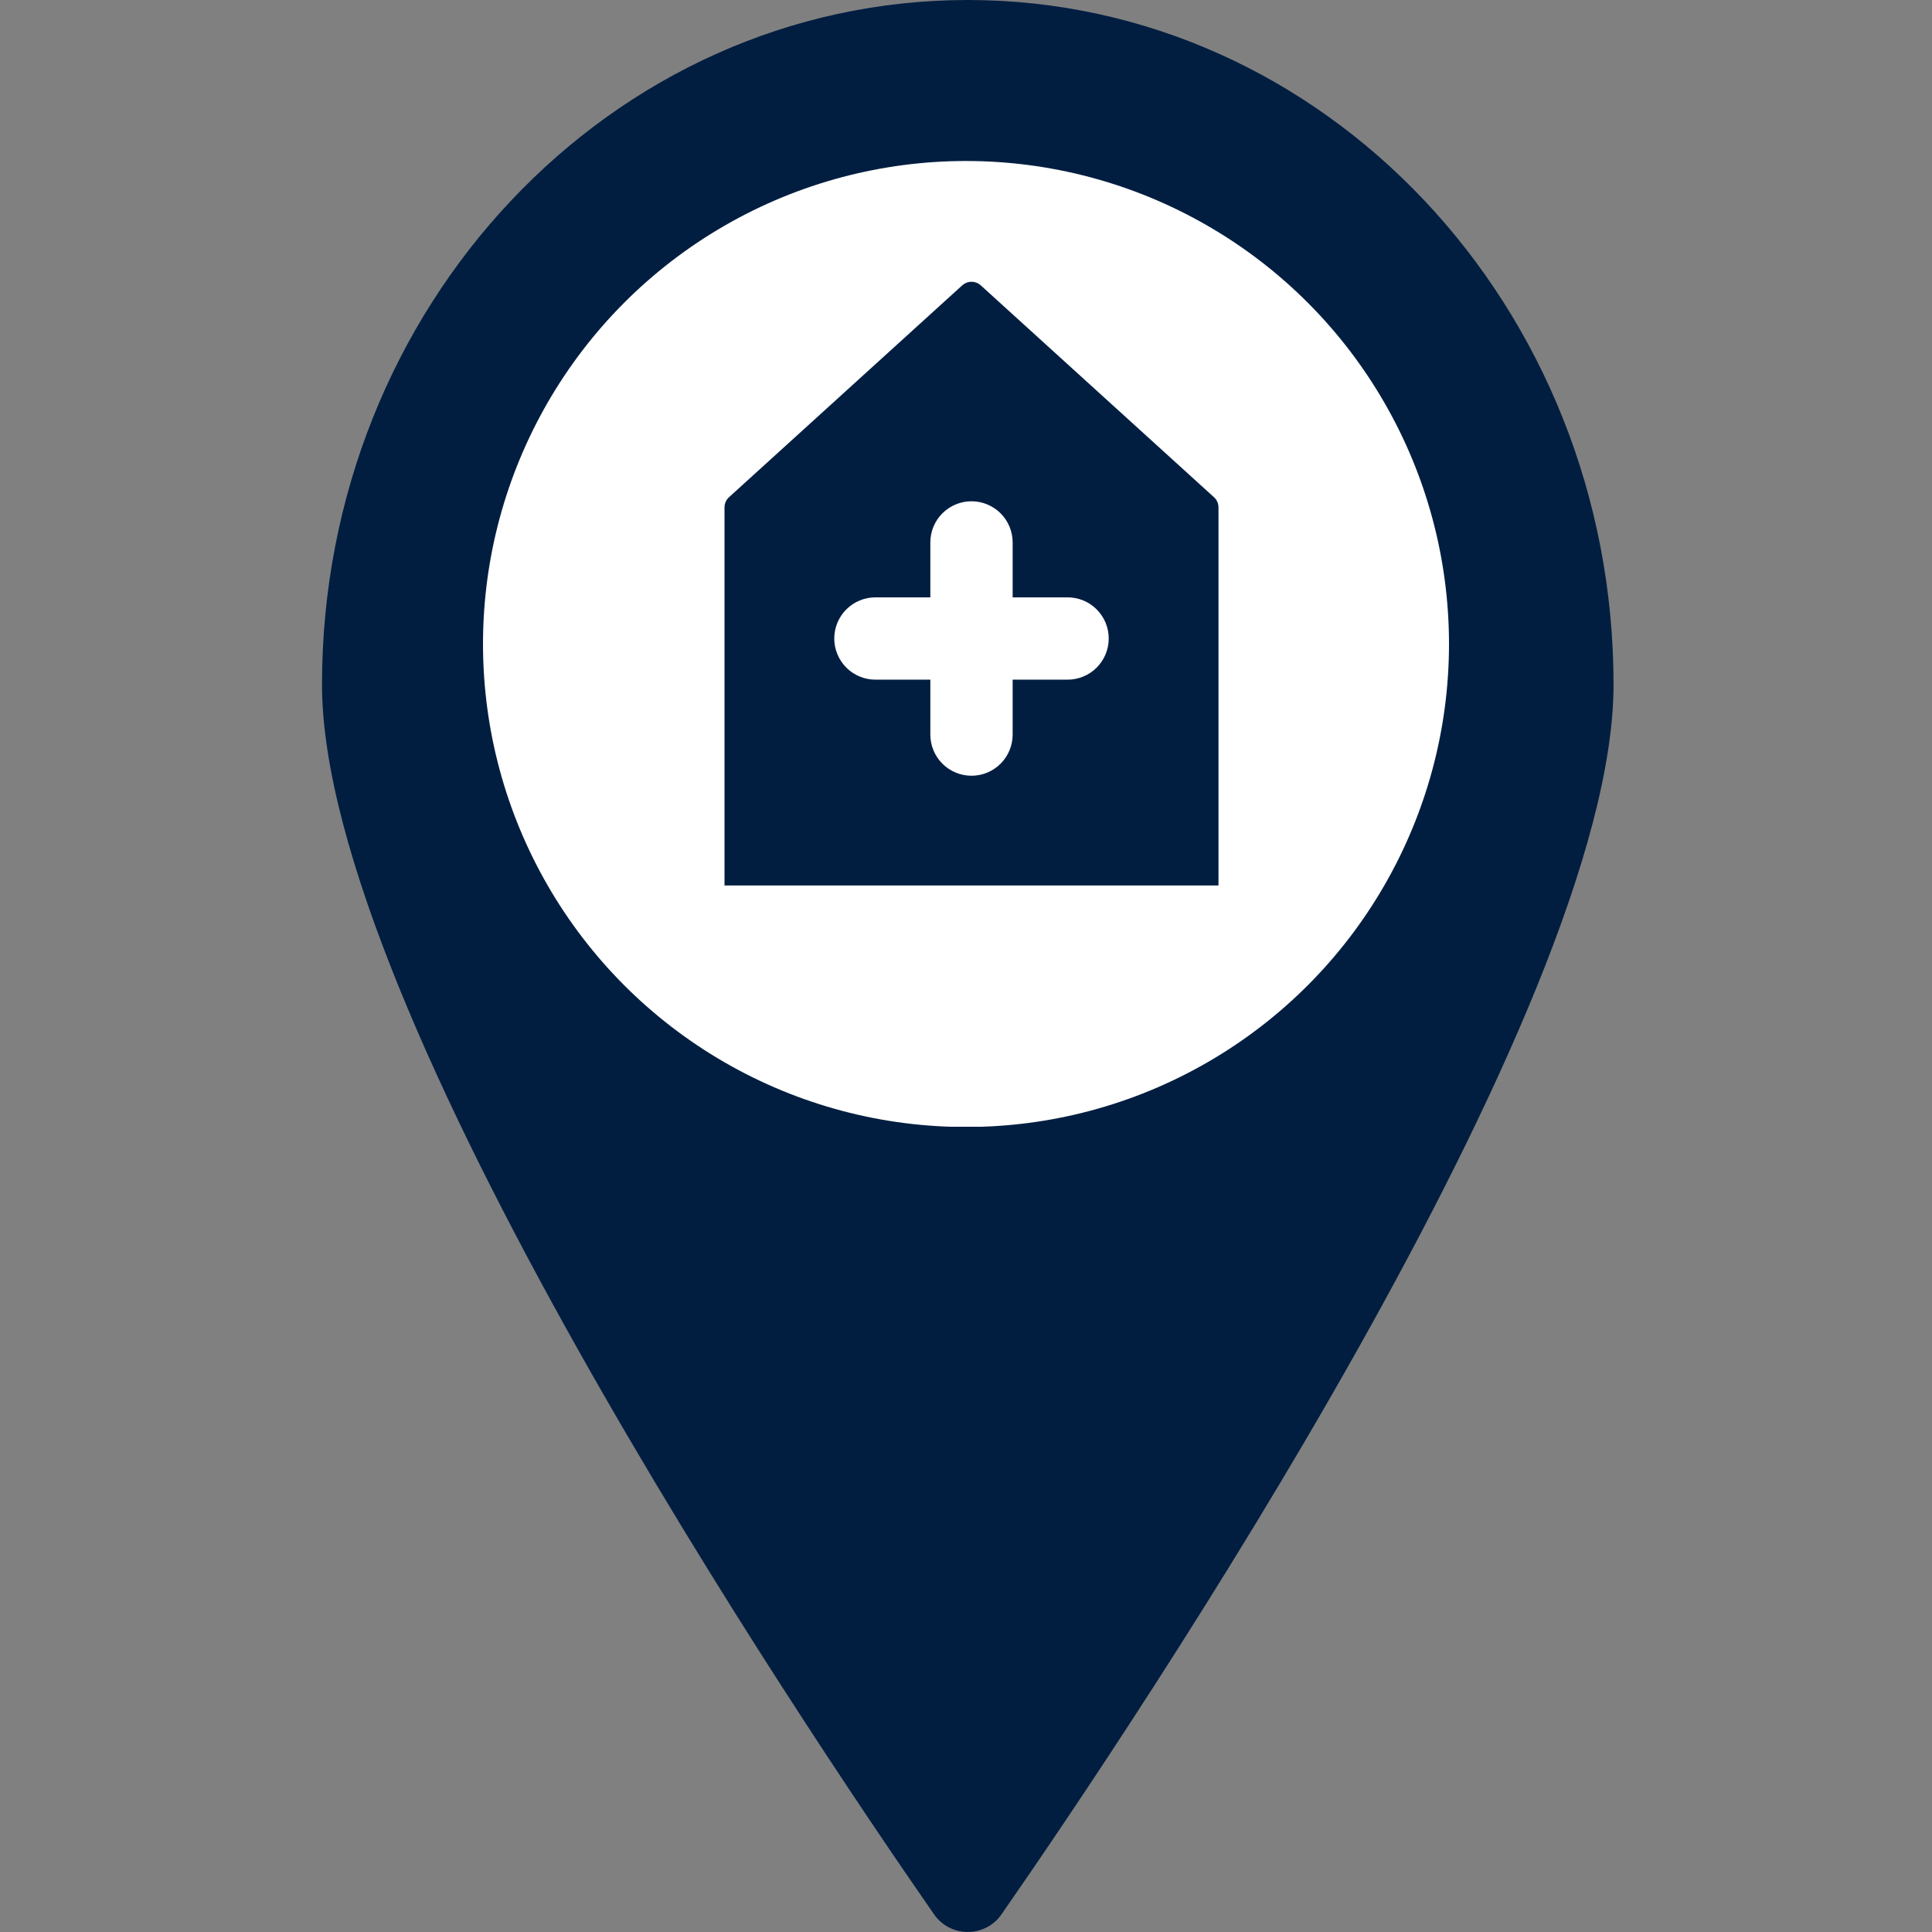 <svg width="48" height="48" viewBox="0 0 48 48" fill="none" xmlns="http://www.w3.org/2000/svg">
<rect x="0" y="0" width="48" height="48" fill="#808080" stroke="none"/>
<path d="M24.044 0C15.18 0 8 7.621 8 17.007C8 25.089 19.863 42.748 23.192 47.541C23.285 47.682 23.411 47.798 23.56 47.878C23.709 47.958 23.875 48 24.044 48C24.213 48 24.38 47.958 24.528 47.878C24.677 47.798 24.804 47.682 24.896 47.541C28.226 42.748 40.088 25.089 40.088 17.007C40.088 7.621 32.909 0 24.044 0Z" fill="#011E41"/>
<circle cx="24" cy="16" r="12" fill="url(#paint0_linear)"/>
<path d="M24.363 7.086C24.3 7.031 24.22 7 24.137 7C24.053 7 23.973 7.031 23.91 7.086L18.112 12.353C18.077 12.385 18.049 12.424 18.029 12.467C18.01 12.511 18 12.557 18 12.605V22H30.273V12.605C30.273 12.558 30.263 12.511 30.244 12.467C30.224 12.424 30.196 12.385 30.161 12.353L24.363 7.086ZM26.523 16.886H25.159V18.25C25.159 18.521 25.052 18.781 24.86 18.973C24.668 19.165 24.408 19.273 24.137 19.273C23.865 19.273 23.605 19.165 23.413 18.973C23.221 18.781 23.114 18.521 23.114 18.25V16.886H21.75C21.479 16.886 21.219 16.779 21.027 16.587C20.835 16.395 20.727 16.135 20.727 15.864C20.727 15.592 20.835 15.332 21.027 15.14C21.219 14.948 21.479 14.841 21.75 14.841H23.114V13.477C23.114 13.206 23.221 12.946 23.413 12.754C23.605 12.562 23.865 12.454 24.137 12.454C24.408 12.454 24.668 12.562 24.86 12.754C25.052 12.946 25.159 13.206 25.159 13.477V14.841H26.523C26.794 14.841 27.054 14.948 27.246 15.14C27.438 15.332 27.546 15.592 27.546 15.864C27.546 16.135 27.438 16.395 27.246 16.587C27.054 16.779 26.794 16.886 26.523 16.886V16.886Z" fill="#011E41"/>
<defs>
<linearGradient id="paint0_linear" x1="24" y1="4" x2="24" y2="28" gradientUnits="userSpaceOnUse">
<stop offset="1" stop-color="white"/>
<stop offset="1" stop-color="white" stop-opacity="0.815"/>
<stop offset="1" stop-color="white" stop-opacity="0.993"/>
<stop offset="1" stop-color="white" stop-opacity="0.997"/>
<stop offset="1" stop-color="white"/>
<stop offset="1" stop-color="white" stop-opacity="0"/>
<stop offset="1" stop-color="white" stop-opacity="0"/>
<stop offset="1" stop-color="white" stop-opacity="0"/>
</linearGradient>
</defs>
</svg>
